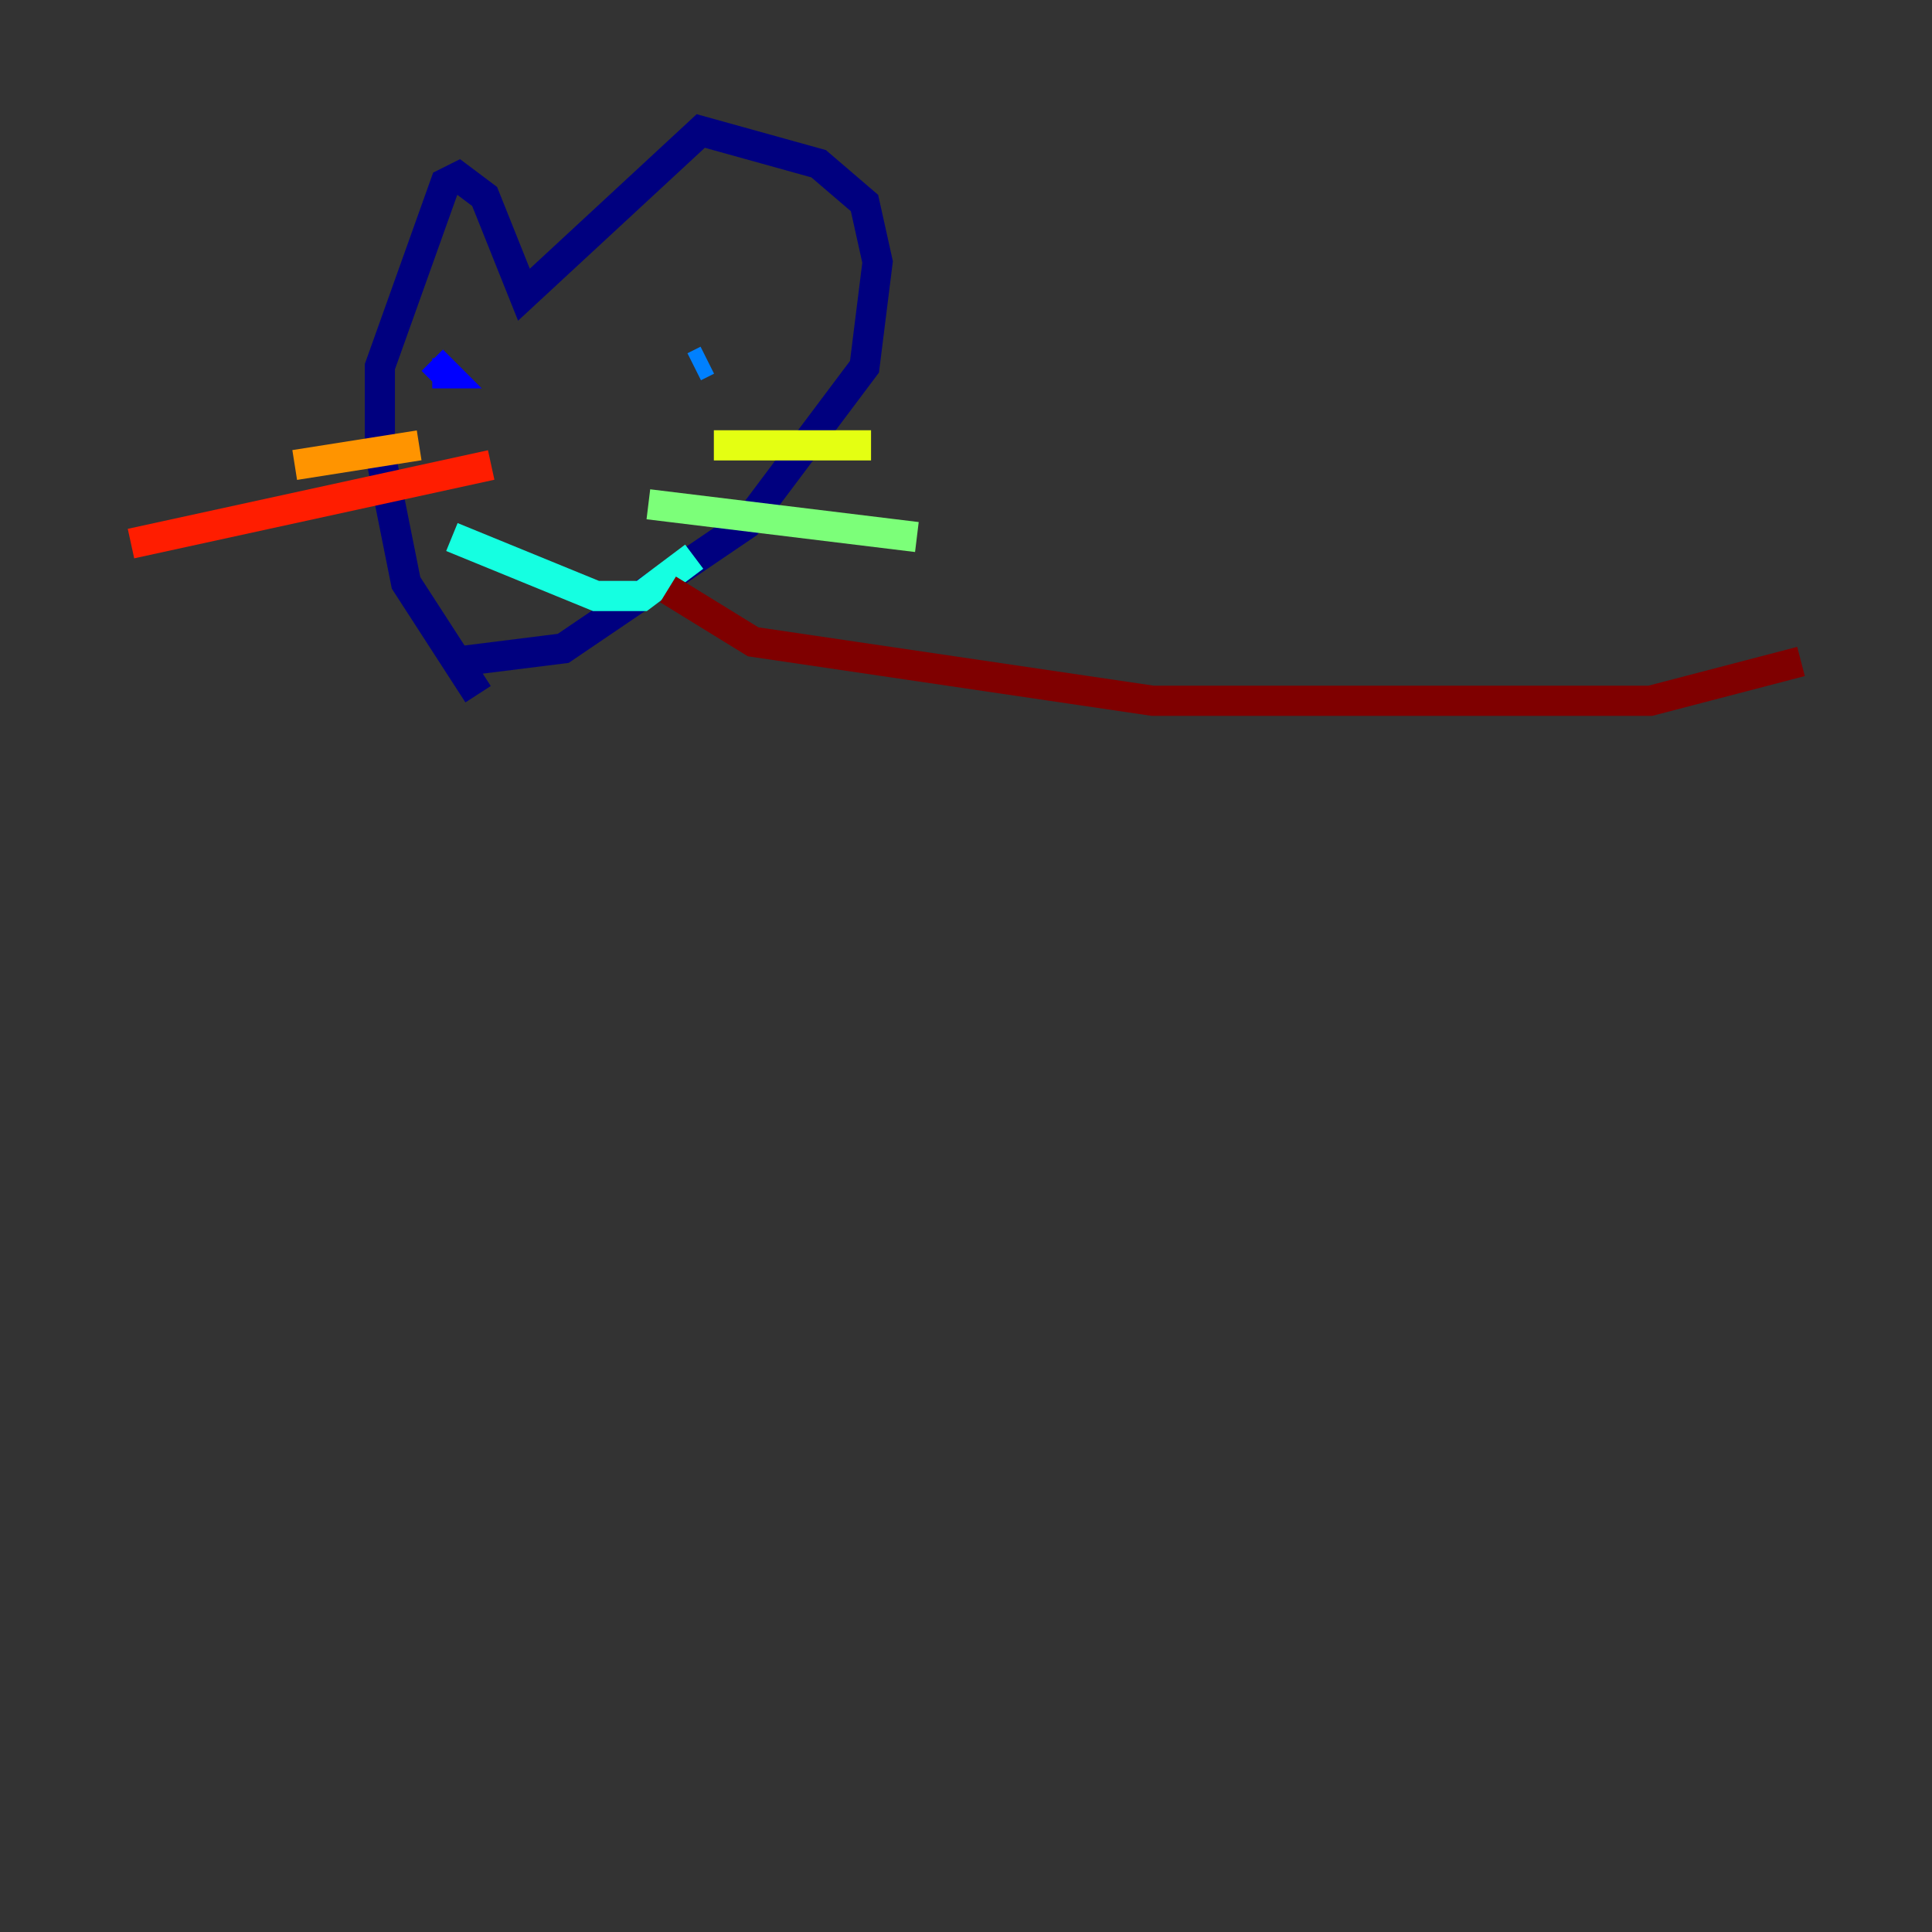 <?xml version="1.0" encoding="utf-8" ?>
<svg baseProfile="tiny" height="128" version="1.2" viewBox="0,0,128,128" width="128" xmlns="http://www.w3.org/2000/svg" xmlns:ev="http://www.w3.org/2001/xml-events" xmlns:xlink="http://www.w3.org/1999/xlink"><rect x="0" y="0" width="128" height="128" fill="#333333" stroke="none"/><defs /><polyline fill="none" points="31.675,45.993 26.902,38.617 25.166,29.939 25.166,24.298 29.505,12.149 30.373,11.715 32.108,13.017 34.712,19.525 46.427,8.678 54.237,10.848 57.275,13.451 58.142,17.356 57.275,24.298 49.464,34.712 37.315,42.956 30.373,43.824" stroke="#00007f" stroke-width="2" /><polyline fill="none" points="28.637,24.732 29.505,24.732 28.637,23.864" stroke="#0000ff" stroke-width="2" /><polyline fill="none" points="46.861,23.864 45.993,24.298" stroke="#0080ff" stroke-width="2" /><polyline fill="none" points="29.939,35.58 39.485,39.485 42.522,39.485 45.993,36.881" stroke="#15ffe1" stroke-width="2" /><polyline fill="none" points="42.956,33.41 60.746,35.58" stroke="#7cff79" stroke-width="2" /><polyline fill="none" points="47.295,29.505 57.709,29.505" stroke="#e4ff12" stroke-width="2" /><polyline fill="none" points="27.77,29.505 19.525,30.807" stroke="#ff9400" stroke-width="2" /><polyline fill="none" points="32.542,30.807 8.678,36.014" stroke="#ff1d00" stroke-width="2" /><polyline fill="none" points="44.258,39.051 49.898,42.522 76.366,46.427 109.342,46.427 119.322,43.824" stroke="#7f0000" stroke-width="2" /></svg>